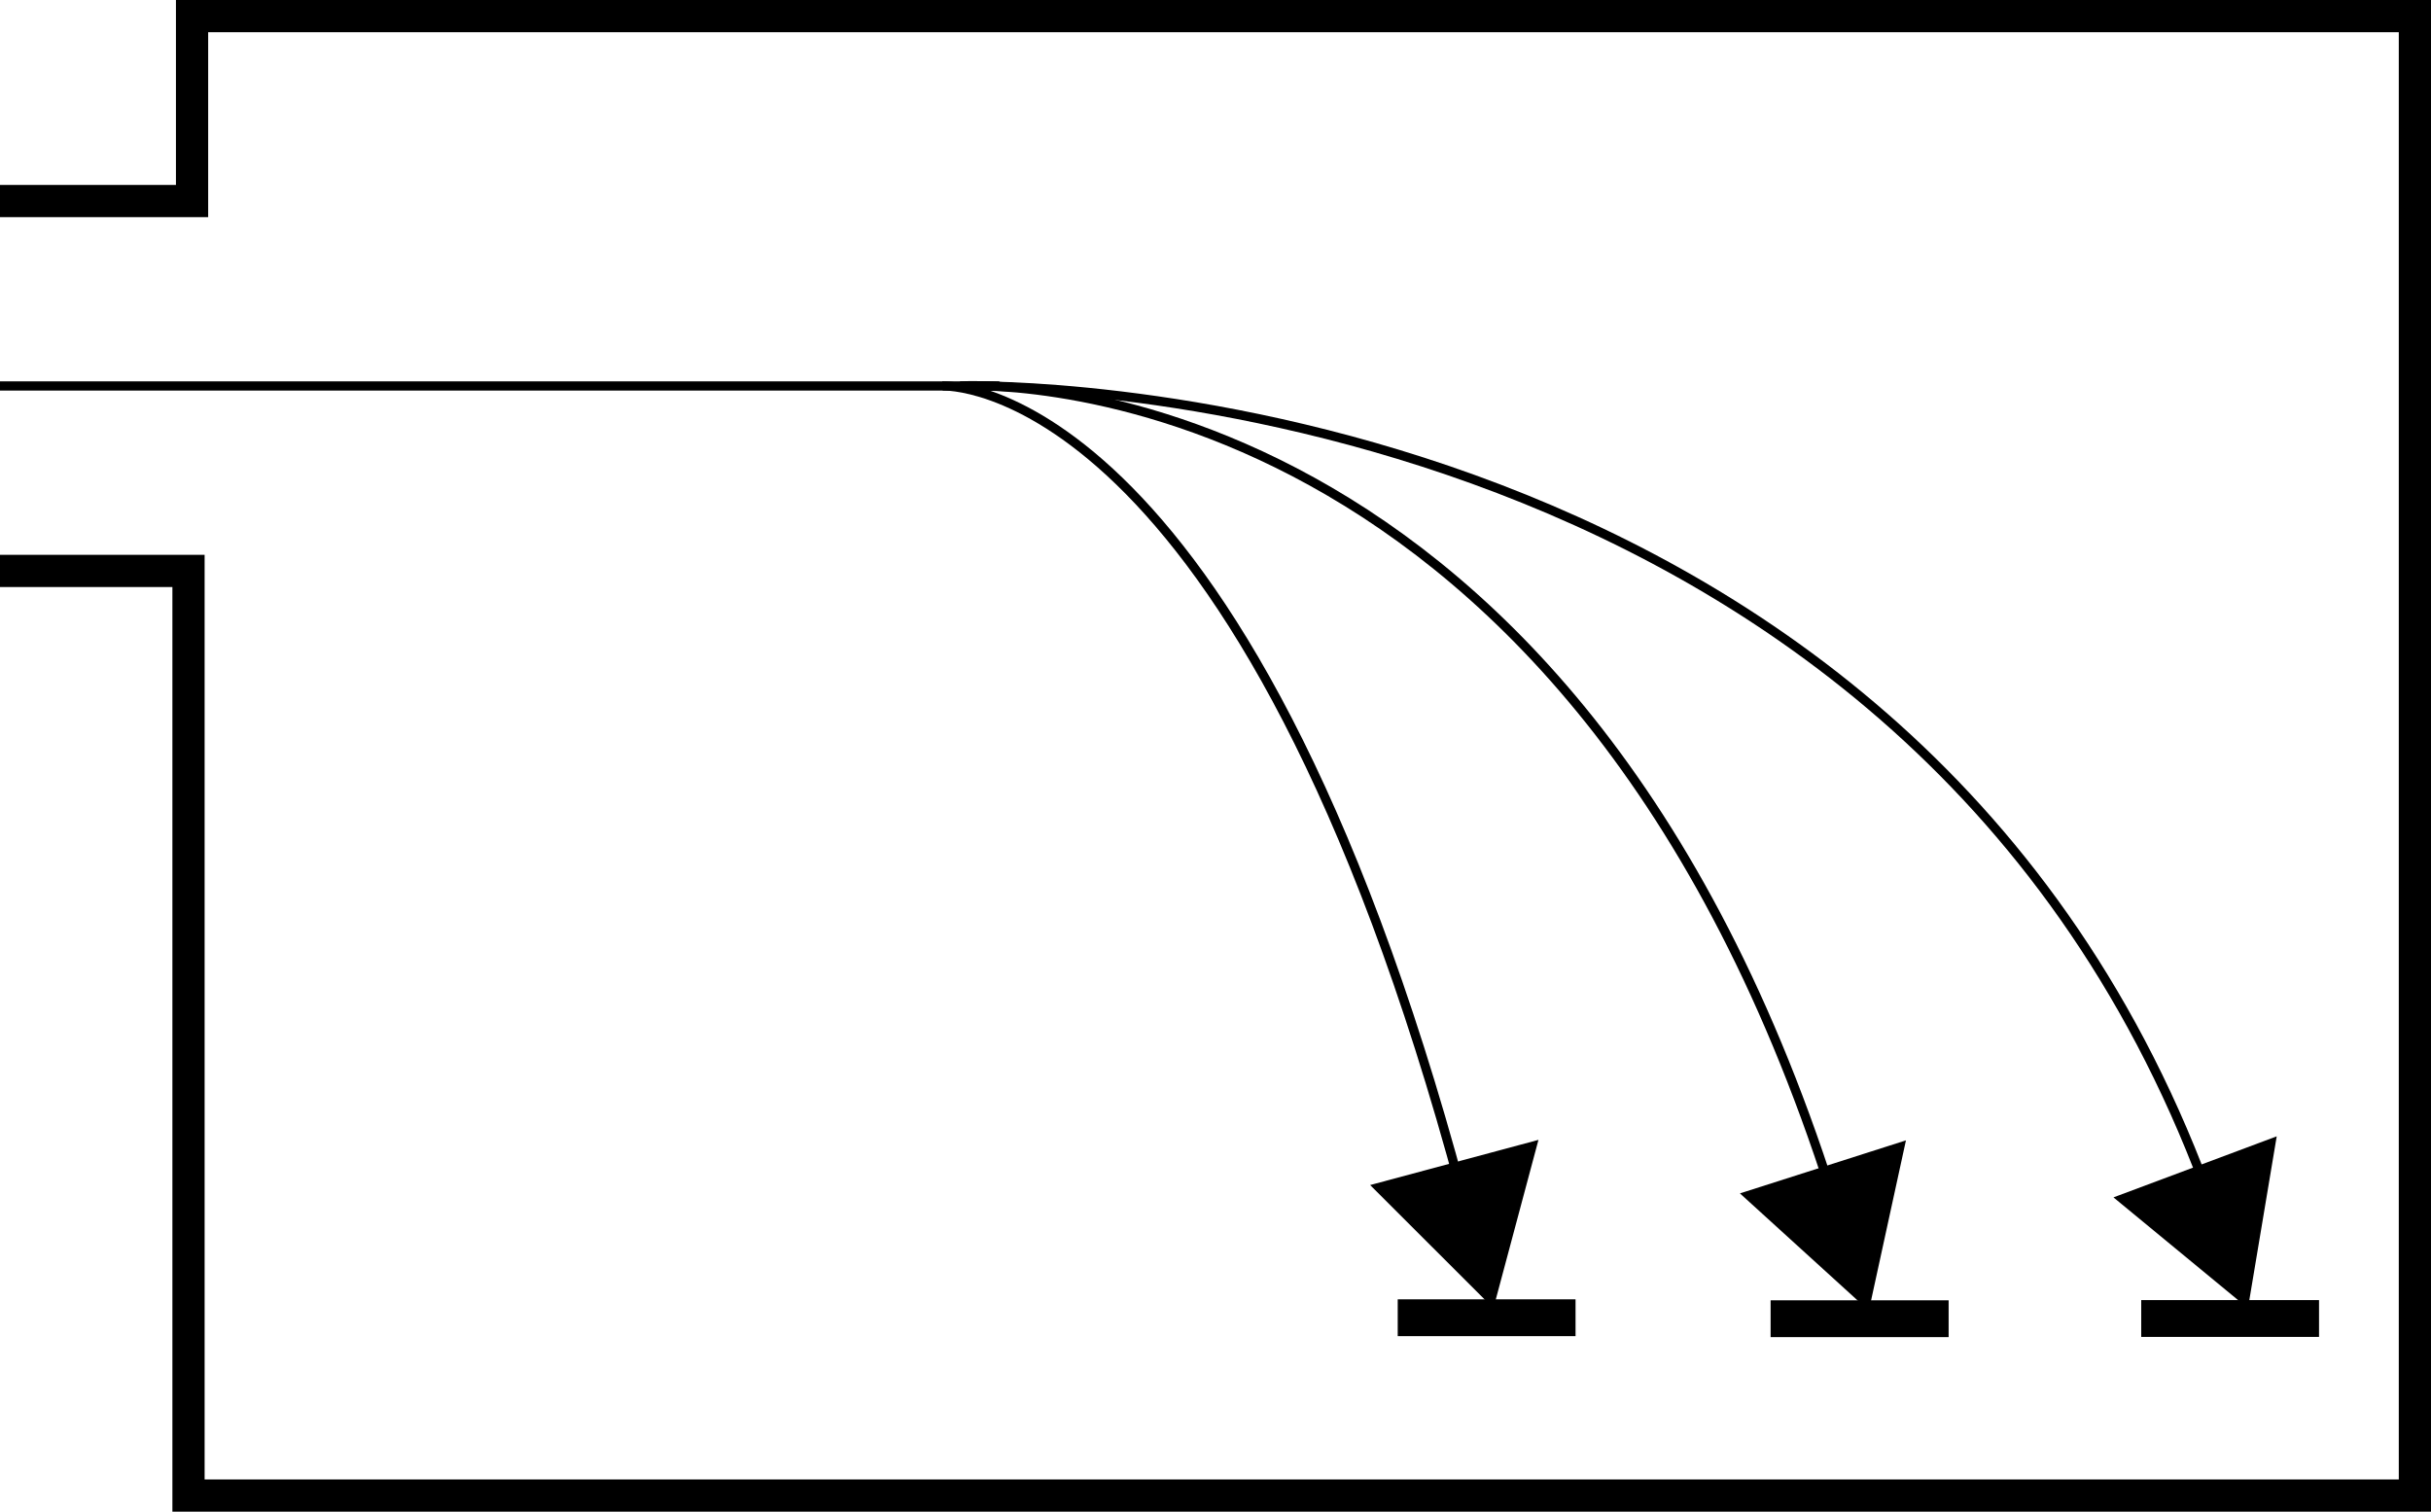 <svg xmlns="http://www.w3.org/2000/svg" xmlns:xlink="http://www.w3.org/1999/xlink" xmlns:a="http://ns.adobe.com/AdobeSVGViewerExtensions/3.0/" width="264.091" height="164.227" viewBox="0 0 264.091 164.227" overflow="visible" enable-background="new 0 0 264.091 164.227" xml:space="preserve" preserveAspectRatio="xMidYMid meet" zoomAndPan="magnify" version="1.0" contentScriptType="text/ecmascript" contentStyleType="text/css">

	<g id="Layer_1">

		<path fill="none" stroke="#000000" stroke-width="3.5" d="M0,62.023h20.478v100.454h241.864V1.75H20.864v20.091H0"/>

		<path fill="none" stroke="#000000" d="M0,41.932h108.568"/>

		<g>

			<path fill="none" stroke="#000000" d="M102.387,41.932c0,0,32.454-1.625,56.409,87.626"/>

			<path stroke="#000000" d="M149.81,129.003l12.169,12.158l4.444-16.617L149.81,129.003z"/>

		</g>

		<g>

			<path fill="none" stroke="#000000" d="M104.318,41.932c0,0,65.294-4.25,94.659,87.705"/>

			<path stroke="#000000" d="M189.993,129.863l12.725,11.575l3.661-16.808L189.993,129.863z"/>

		</g>

		<g>

			<path fill="none" stroke="#000000" d="M105.478,41.932c0,0,100.84-1.931,134.068,86.932"/>

			<path stroke="#000000" d="M230.583,130.249l13.273,10.941l2.839-16.966L230.583,130.249z"/>

		</g>

		<path fill="none" stroke="#000000" stroke-width="4" d="M151.841,143.159h19.318"/>

		<path fill="none" stroke="#000000" stroke-width="4" d="M192.35,143.266h19.339"/>

		<path fill="none" stroke="#000000" stroke-width="4" d="M232.611,143.243h19.316"/>

	</g>

</svg>
